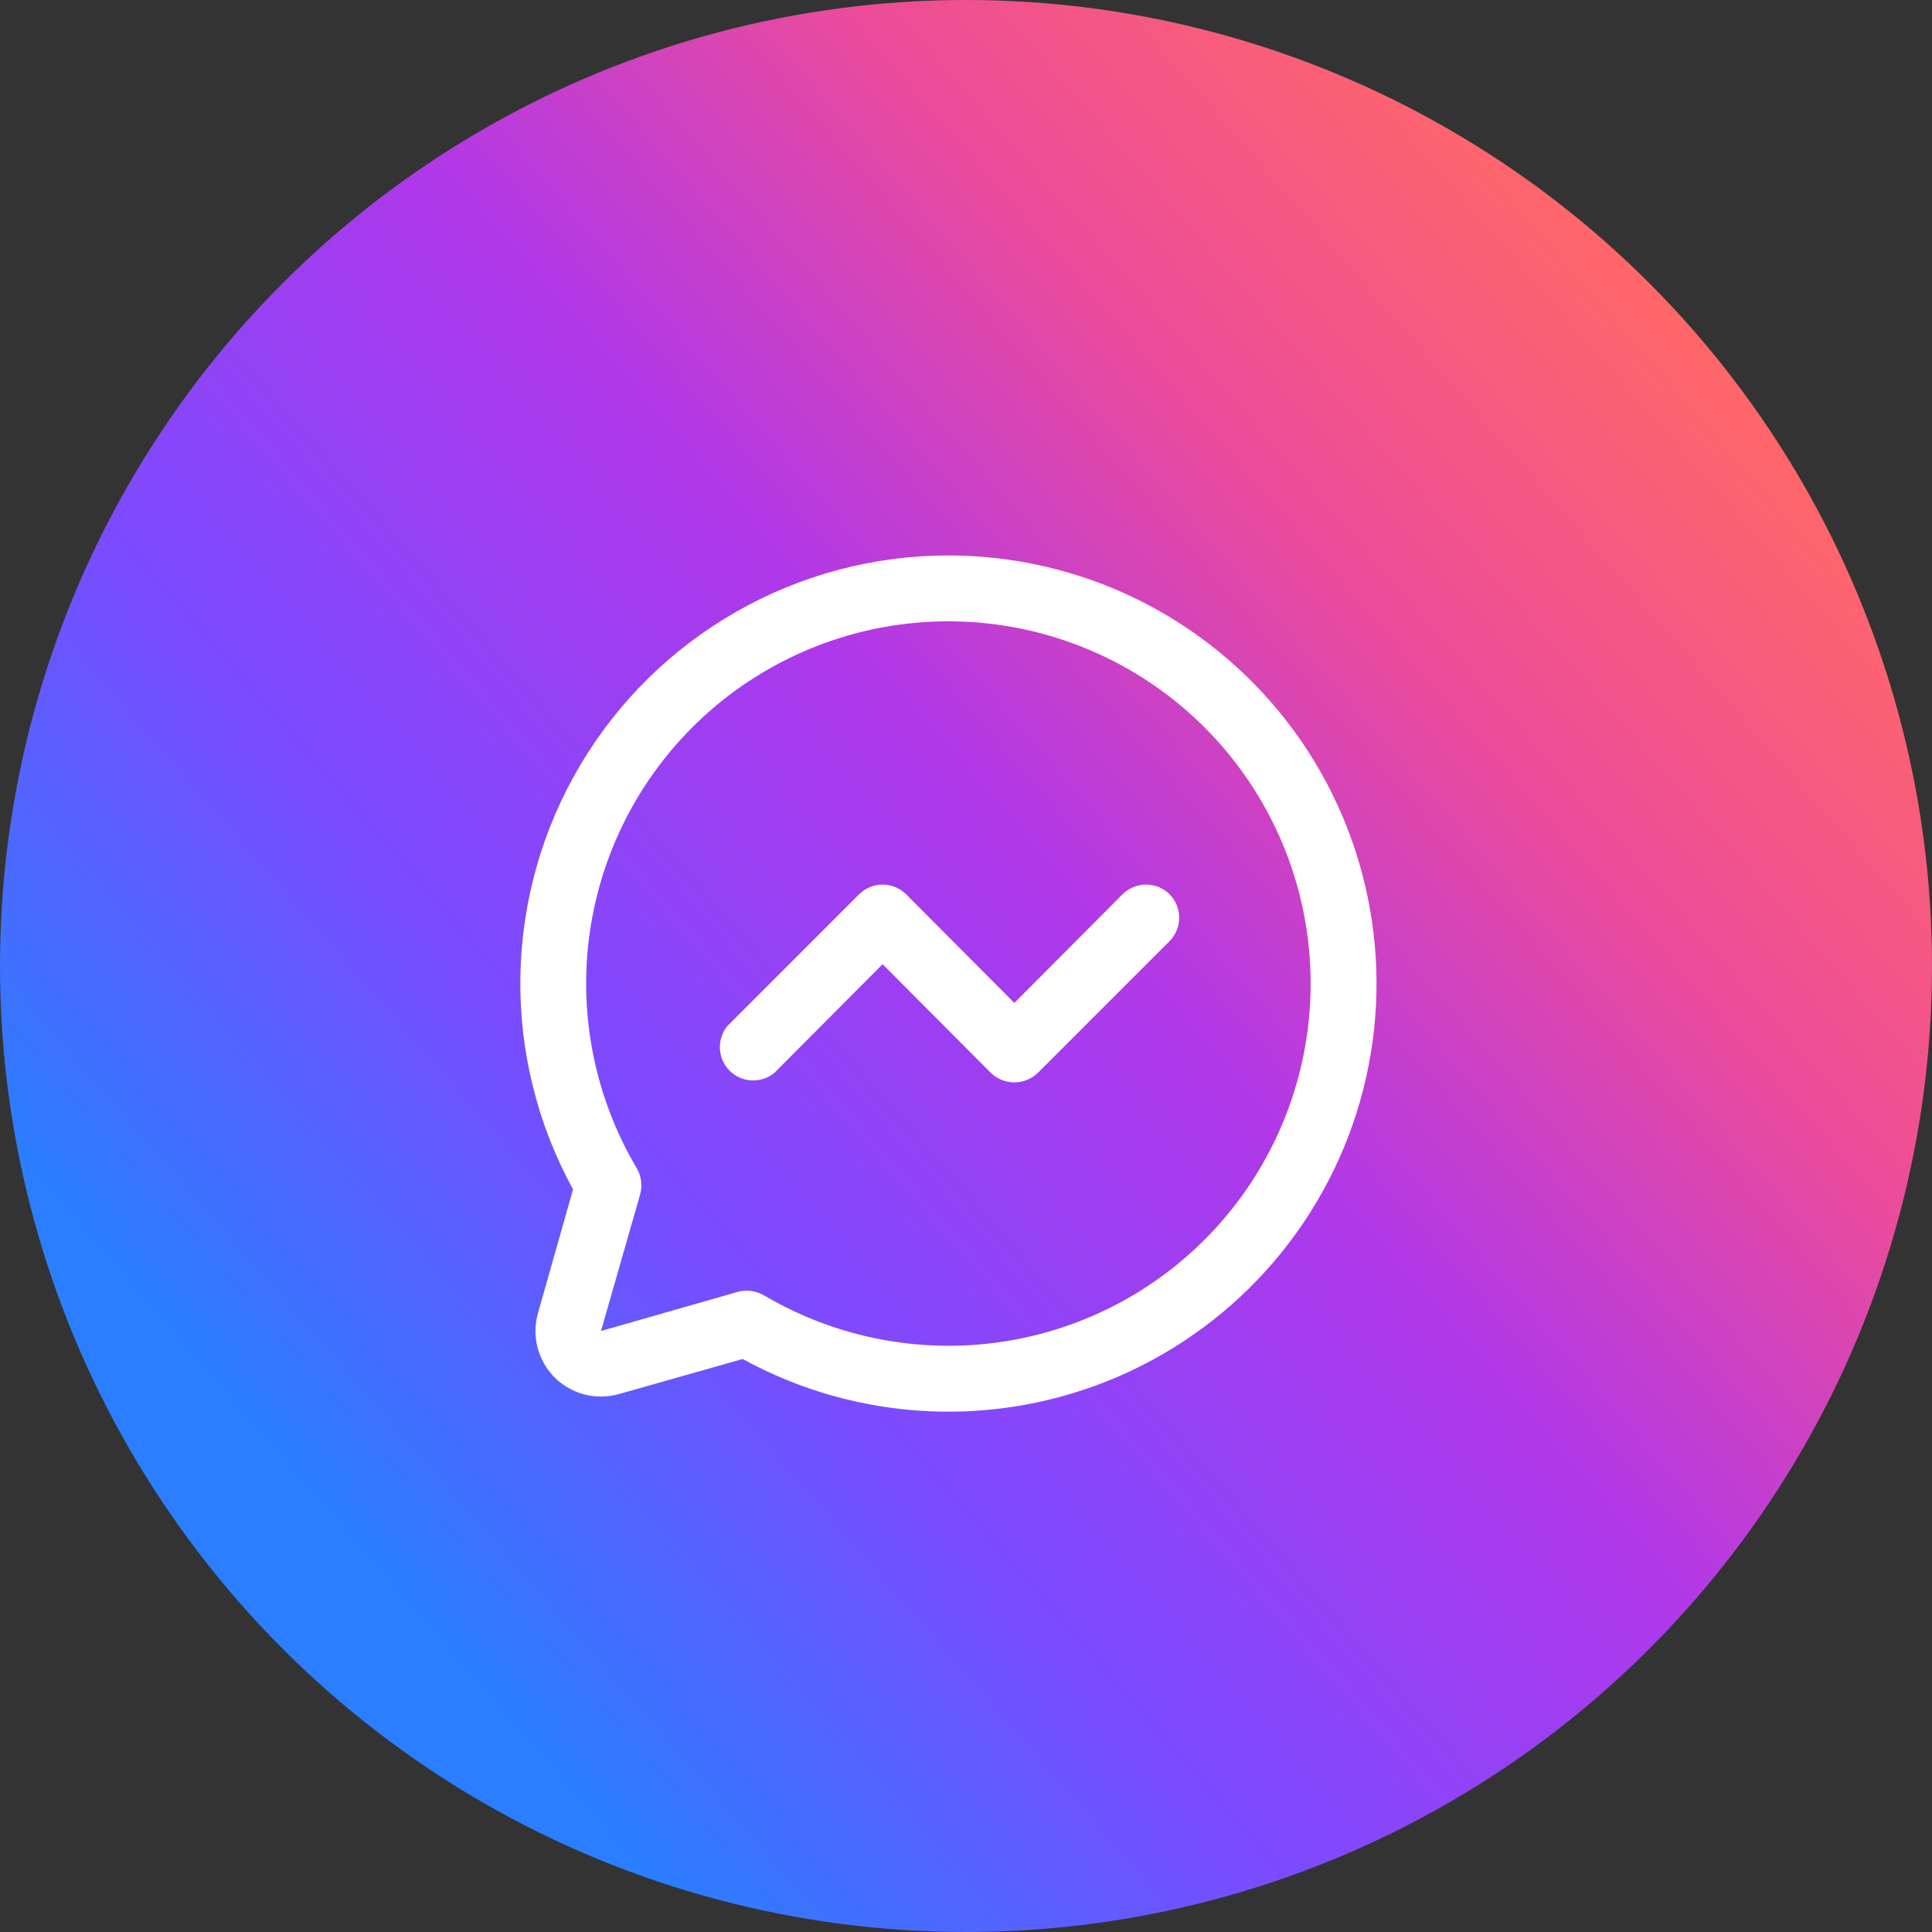 <svg width="55" height="55" viewBox="0 0 55 55" fill="none" xmlns="http://www.w3.org/2000/svg">
<rect x="0" y="0" width="55" height="55" fill="#333333" stroke="none"/>
<circle cx="27.5" cy="27.5" r="27.5" fill="url(#paint0_linear_487_600)"/>
<path d="M27.001 15.812C24.884 15.812 22.804 16.363 20.965 17.412C19.126 18.46 17.592 19.968 16.513 21.79C15.435 23.611 14.849 25.682 14.814 27.798C14.779 29.914 15.296 32.003 16.313 33.859L15.317 37.375C15.224 37.695 15.219 38.035 15.302 38.358C15.385 38.681 15.553 38.976 15.789 39.212C16.025 39.447 16.32 39.616 16.643 39.699C16.966 39.782 17.306 39.776 17.626 39.684L21.142 38.688C22.771 39.581 24.583 40.089 26.439 40.175C28.294 40.26 30.145 39.92 31.85 39.181C33.554 38.441 35.067 37.322 36.273 35.908C37.478 34.495 38.345 32.824 38.806 31.024C39.267 29.224 39.31 27.343 38.932 25.524C38.555 23.705 37.767 21.996 36.628 20.528C35.489 19.06 34.029 17.872 32.361 17.055C30.692 16.238 28.859 15.813 27.001 15.812ZM27.001 38.312C25.15 38.311 23.333 37.813 21.739 36.871C21.592 36.789 21.427 36.745 21.259 36.742C21.172 36.742 21.085 36.754 21.001 36.777L17.11 37.891L18.224 34C18.258 33.877 18.267 33.748 18.251 33.621C18.235 33.495 18.194 33.372 18.13 33.262C16.969 31.305 16.488 29.019 16.761 26.76C17.035 24.502 18.048 22.397 19.642 20.773C21.236 19.15 23.323 18.1 25.576 17.786C27.83 17.472 30.124 17.913 32.101 19.038C34.079 20.164 35.628 21.912 36.508 24.01C37.389 26.108 37.55 28.439 36.968 30.638C36.386 32.838 35.093 34.783 33.29 36.171C31.488 37.559 29.276 38.312 27.001 38.312ZM33.294 25.457C33.47 25.635 33.569 25.875 33.569 26.125C33.569 26.375 33.47 26.615 33.294 26.793L29.544 30.543C29.365 30.716 29.125 30.813 28.876 30.813C28.627 30.813 28.387 30.716 28.208 30.543L25.126 27.449L22.044 30.543C21.862 30.692 21.631 30.769 21.395 30.757C21.16 30.746 20.937 30.647 20.77 30.48C20.604 30.314 20.505 30.091 20.494 29.856C20.482 29.62 20.558 29.389 20.708 29.207L24.458 25.457C24.636 25.281 24.876 25.182 25.126 25.182C25.376 25.182 25.616 25.281 25.794 25.457L28.876 28.551L31.958 25.457C32.136 25.281 32.376 25.182 32.626 25.182C32.876 25.182 33.116 25.281 33.294 25.457Z" fill="white"/>
<defs>
<linearGradient id="paint0_linear_487_600" x1="11" y1="45" x2="49.5" y2="11.5" gradientUnits="userSpaceOnUse">
<stop stop-color="#2A7EFF"/>
<stop offset="0.26" stop-color="#7A4BFF"/>
<stop offset="0.536" stop-color="#B038E9"/>
<stop offset="0.776" stop-color="#EC4C99"/>
<stop offset="1" stop-color="#FF666A"/>
</linearGradient>
</defs>
</svg>
